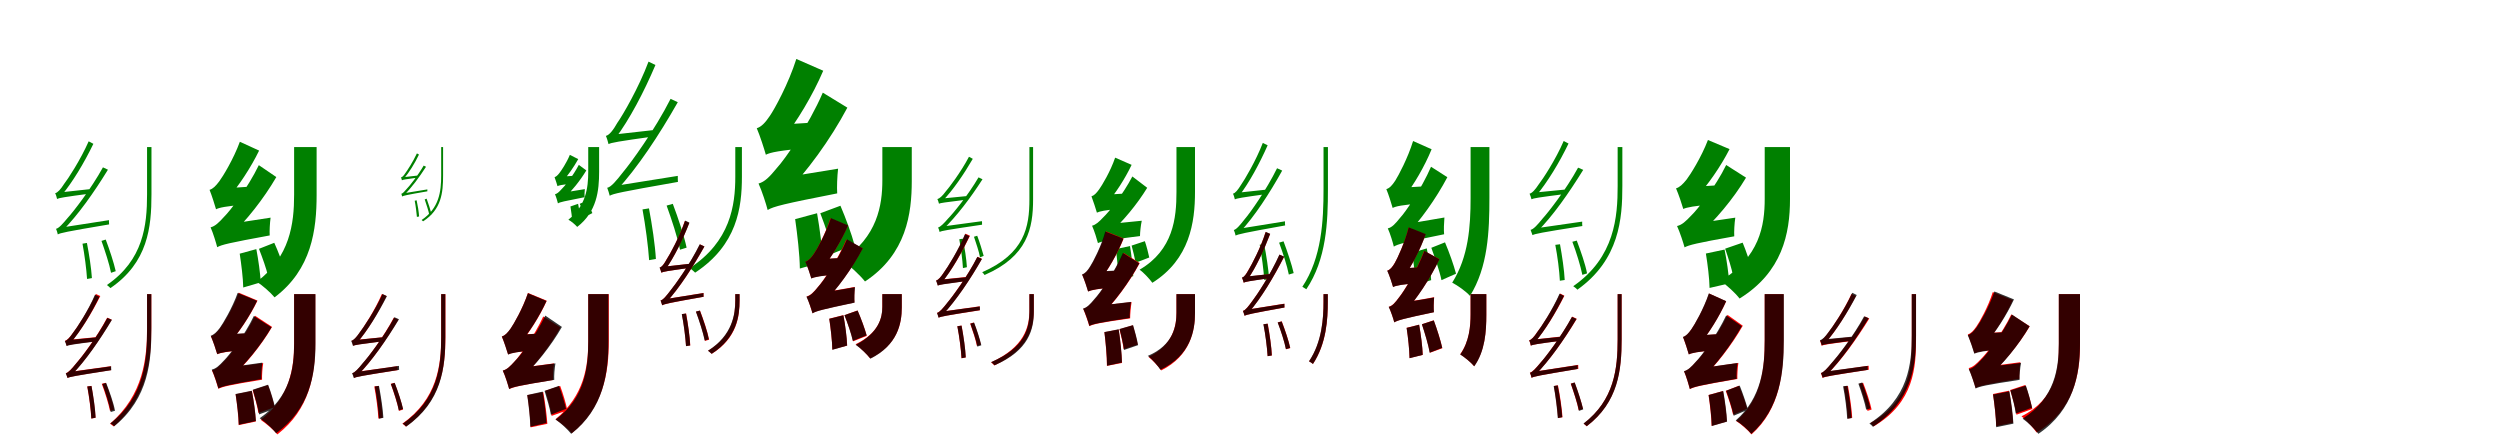 <?xml version="1.0" encoding="UTF-8"?>
<svg width="1700" height="300" xmlns="http://www.w3.org/2000/svg">
<rect width="100%" height="100%" fill="white"/>
<g fill="green" transform="translate(100 100) scale(0.1 -0.1)"><path d="M-0.0 -0.0V-322.0C-0.0 -533.0 -25.0 -768.0 -273.0 -938.0C-265.0 -944.0 -255.0 -953.0 -249.0 -959.0C6.0 -785.0 30.0 -545.0 30.0 -322.0V0.0ZM-612.0 -353.0C-612.0 -342.0 -581.0 -329.0 -581.0 -329.0V-328.0C-506.0 -238.0 -428.0 -108.0 -365.0 22.0L-397.0 39.0C-452.0 -86.0 -538.0 -218.0 -565.0 -252.0C-587.0 -287.0 -608.0 -310.0 -625.0 -314.0C-619.0 -324.0 -614.0 -344.0 -612.0 -353.0ZM-607.0 -594.0C-607.0 -583.0 -576.0 -571.0 -576.0 -571.0V-570.0C-470.0 -463.0 -363.0 -312.0 -266.0 -154.0L-300.0 -138.0C-382.0 -287.0 -503.0 -442.0 -540.0 -482.0C-573.0 -522.0 -600.0 -552.0 -619.0 -556.0C-614.0 -566.0 -609.0 -584.0 -607.0 -594.0ZM-439.0 -657.0C-425.0 -733.0 -412.0 -832.0 -408.0 -897.0L-375.0 -891.0C-379.0 -826.0 -394.0 -728.0 -409.0 -652.0ZM-310.0 -638.0C-286.0 -706.0 -256.0 -796.0 -245.0 -855.0L-213.0 -844.0C-226.0 -786.0 -255.0 -698.0 -281.0 -629.0ZM-612.0 -353.0C-598.0 -346.0 -573.0 -341.0 -377.0 -315.0C-378.0 -307.0 -378.0 -294.0 -377.0 -285.0L-588.0 -308.0L-612.0 -323.0ZM-607.0 -594.0C-588.0 -584.0 -561.0 -577.0 -258.0 -526.0C-259.0 -520.0 -259.0 -506.0 -259.0 -497.0L-581.0 -547.0L-607.0 -565.0Z"/></g>
<g fill="green" transform="translate(200 100) scale(0.1 -0.1)"><path d="M0.0 0.0V-324.0C0.0 -521.0 -28.0 -747.0 -254.0 -916.0C-216.0 -940.0 -161.0 -988.0 -133.0 -1022.0C120.0 -832.0 153.0 -561.0 153.0 -325.0V0.0ZM-531.0 -423.0C-531.0 -397.0 -452.0 -354.0 -452.0 -354.0V-351.0C-377.0 -265.0 -295.0 -141.0 -238.0 -24.0L-369.0 36.0C-412.0 -82.0 -485.0 -201.0 -509.0 -233.0C-533.0 -265.0 -552.0 -284.0 -575.0 -291.0C-560.0 -328.0 -539.0 -395.0 -531.0 -423.0ZM-523.0 -681.0C-523.0 -656.0 -439.0 -612.0 -439.0 -612.0V-609.0C-325.0 -501.0 -207.0 -352.0 -121.0 -204.0L-240.0 -123.0C-315.0 -278.0 -435.0 -434.0 -476.0 -474.0C-513.0 -515.0 -537.0 -538.0 -568.0 -546.0C-551.0 -584.0 -530.0 -653.0 -523.0 -681.0ZM-370.0 -725.0C-359.0 -797.0 -347.0 -892.0 -346.0 -955.0L-227.0 -920.0C-230.0 -859.0 -243.0 -767.0 -257.0 -694.0ZM-239.0 -692.0C-216.0 -751.0 -188.0 -828.0 -177.0 -879.0L-67.0 -831.0C-81.0 -782.0 -109.0 -708.0 -135.0 -651.0ZM-531.0 -423.0C-509.0 -412.0 -472.0 -403.0 -312.0 -388.0C-311.0 -358.0 -305.0 -305.0 -296.0 -269.0L-479.0 -281.0L-534.0 -320.0ZM-523.0 -681.0C-493.0 -664.0 -444.0 -652.0 -166.0 -601.0C-168.0 -572.0 -165.0 -517.0 -160.0 -480.0L-472.0 -528.0L-531.0 -571.0Z"/></g>
<g fill="green" transform="translate(300 100) scale(0.1 -0.1)"><path d="M0.0 -0.0V-193.0C0.0 -304.0 -14.0 -416.0 -133.0 -496.0C-130.0 -499.0 -126.0 -503.0 -123.0 -505.0C2.0 -425.0 13.0 -310.0 13.0 -193.0V0.0ZM-267.0 -226.0C-267.0 -221.0 -253.0 -214.0 -253.0 -214.0C-218.0 -173.0 -180.0 -112.0 -151.0 -51.0L-165.0 -43.0C-192.0 -101.0 -232.0 -162.0 -245.0 -179.0C-255.0 -195.0 -265.0 -205.0 -274.0 -207.0C-270.0 -212.0 -268.0 -221.0 -267.0 -226.0ZM-266.0 -336.0C-266.0 -331.0 -251.0 -325.0 -251.0 -325.0C-201.0 -276.0 -150.0 -207.0 -103.0 -134.0L-119.0 -126.0C-159.0 -195.0 -216.0 -266.0 -234.0 -284.0C-249.0 -302.0 -262.0 -316.0 -271.0 -318.0C-269.0 -322.0 -266.0 -331.0 -266.0 -336.0ZM-180.0 -365.0C-173.0 -400.0 -168.0 -445.0 -165.0 -475.0L-150.0 -472.0C-152.0 -442.0 -159.0 -397.0 -167.0 -362.0ZM-112.0 -356.0C-101.0 -390.0 -85.0 -435.0 -80.0 -465.0L-65.0 -459.0C-72.0 -430.0 -86.0 -386.0 -99.0 -351.0ZM-267.0 -226.0C-261.0 -222.0 -249.0 -220.0 -154.0 -207.0C-154.0 -203.0 -154.0 -197.0 -154.0 -193.0L-257.0 -205.0L-267.0 -212.0ZM-266.0 -336.0C-256.0 -331.0 -245.0 -327.0 -94.0 -301.0C-94.0 -298.0 -94.0 -292.0 -94.0 -288.0L-253.0 -314.0L-266.0 -323.0Z"/></g>
<g fill="green" transform="translate(400 100) scale(0.1 -0.1)"><path d="M0.0 0.0V-168.0C0.0 -279.0 -16.0 -400.0 -135.0 -494.0C-116.0 -504.0 -89.0 -527.0 -75.0 -543.0C59.0 -440.0 74.0 -296.0 74.0 -168.0V0.0ZM-209.0 -266.0C-209.0 -253.0 -174.0 -234.0 -174.0 -234.0V-233.0C-138.0 -193.0 -98.0 -136.0 -68.0 -82.0L-125.0 -53.0C-148.0 -109.0 -185.0 -163.0 -197.0 -178.0C-209.0 -193.0 -218.0 -201.0 -229.0 -205.0C-222.0 -222.0 -213.0 -253.0 -209.0 -266.0ZM-206.0 -383.0C-206.0 -371.0 -166.0 -351.0 -166.0 -351.0V-350.0C-112.0 -299.0 -56.0 -230.0 -13.0 -159.0L-64.0 -121.0C-103.0 -196.0 -161.0 -268.0 -182.0 -287.0C-200.0 -307.0 -211.0 -317.0 -226.0 -321.0C-218.0 -339.0 -209.0 -370.0 -206.0 -383.0ZM-121.0 -404.0C-116.0 -435.0 -110.0 -477.0 -109.0 -506.0L-55.0 -485.0C-55.0 -459.0 -62.0 -418.0 -69.0 -386.0ZM-58.0 -386.0C-45.0 -414.0 -29.0 -451.0 -22.0 -475.0L28.0 -449.0C20.0 -426.0 4.0 -391.0 -10.0 -365.0ZM-209.0 -266.0C-200.0 -261.0 -184.0 -256.0 -114.0 -250.0C-113.0 -236.0 -111.0 -212.0 -106.0 -196.0L-187.0 -201.0L-210.0 -219.0ZM-206.0 -383.0C-192.0 -374.0 -167.0 -369.0 -25.0 -341.0C-26.0 -328.0 -25.0 -302.0 -23.0 -286.0L-183.0 -312.0L-210.0 -333.0Z"/></g>
<g fill="green" transform="translate(500 100) scale(0.1 -0.1)"><path d="M-0.0 0.0V-202.0C0.0 -396.0 -33.0 -642.0 -310.0 -823.0C-298.0 -832.0 -282.0 -844.0 -273.0 -854.0C12.0 -666.0 45.0 -413.0 45.0 -202.0V0.0ZM-862.0 20.0C-862.0 36.0 -817.0 56.0 -817.0 56.0V57.0C-720.0 186.0 -621.0 374.0 -543.0 558.0L-590.0 581.0C-656.0 404.0 -767.0 214.0 -802.0 165.0C-830.0 115.0 -857.0 81.0 -880.0 76.0C-873.0 61.0 -865.0 33.0 -862.0 20.0ZM-854.0 -331.0C-854.0 -315.0 -809.0 -297.0 -809.0 -297.0C-664.0 -140.0 -519.0 80.0 -391.0 305.0L-440.0 328.0C-548.0 114.0 -713.0 -111.0 -762.0 -169.0C-808.0 -228.0 -844.0 -272.0 -871.0 -277.0C-865.0 -292.0 -857.0 -317.0 -854.0 -331.0ZM-631.0 -424.0C-611.0 -533.0 -592.0 -676.0 -586.0 -769.0L-540.0 -761.0C-545.0 -668.0 -566.0 -527.0 -587.0 -417.0ZM-467.0 -398.0C-433.0 -492.0 -392.0 -616.0 -376.0 -698.0L-331.0 -684.0C-348.0 -604.0 -389.0 -481.0 -425.0 -386.0ZM-862.0 20.0C-842.0 30.0 -807.0 37.0 -542.0 74.0C-543.0 85.0 -543.0 104.0 -542.0 117.0L-827.0 85.0L-862.0 64.0ZM-854.0 -331.0C-828.0 -317.0 -789.0 -307.0 -390.0 -237.0C-391.0 -228.0 -391.0 -208.0 -391.0 -196.0L-817.0 -264.0L-854.0 -289.0Z"/></g>
<g fill="green" transform="translate(600 100) scale(0.1 -0.1)"><path d="M0.0 0.0V-226.0C0.0 -395.0 -33.0 -610.0 -274.0 -770.0C-225.0 -803.0 -153.0 -870.0 -118.0 -914.0C165.0 -728.0 200.0 -449.0 200.0 -231.0V0.0ZM-792.0 -53.0C-792.0 -17.0 -681.0 44.0 -681.0 44.0V47.0C-582.0 172.0 -474.0 351.0 -402.0 519.0L-585.0 599.0C-638.0 431.0 -733.0 258.0 -765.0 212.0C-796.0 166.0 -822.0 138.0 -854.0 128.0C-832.0 77.0 -803.0 -14.0 -792.0 -53.0ZM-780.0 -428.0C-780.0 -394.0 -671.0 -334.0 -671.0 -334.0V-330.0C-515.0 -171.0 -353.0 51.0 -238.0 268.0L-405.0 370.0C-501.0 147.0 -663.0 -84.0 -717.0 -142.0C-766.0 -202.0 -800.0 -237.0 -842.0 -248.0C-819.0 -298.0 -789.0 -391.0 -780.0 -428.0ZM-593.0 -490.0C-578.0 -595.0 -562.0 -733.0 -561.0 -826.0L-404.0 -781.0C-408.0 -692.0 -425.0 -557.0 -444.0 -450.0ZM-422.0 -450.0C-389.0 -536.0 -350.0 -649.0 -335.0 -723.0L-190.0 -663.0C-209.0 -592.0 -249.0 -483.0 -285.0 -399.0ZM-792.0 -52.0C-760.0 -36.0 -706.0 -24.0 -469.0 -2.0C-467.0 41.0 -458.0 116.0 -446.0 168.0L-716.0 151.0L-797.0 95.0ZM-780.0 -428.0C-740.0 -404.0 -674.0 -387.0 -307.0 -315.0C-310.0 -274.0 -307.0 -199.0 -301.0 -147.0L-711.0 -214.0L-793.0 -273.0Z"/></g>
<g fill="green" transform="translate(700 100) scale(0.1 -0.1)"><path d="M0.0 0.0V-355.0C0.0 -544.0 -32.0 -724.0 -321.0 -851.0C-316.0 -855.0 -309.0 -864.0 -305.0 -870.0C-12.0 -743.0 25.0 -553.0 25.0 -355.0V0.0ZM-615.0 -385.0C-615.0 -377.0 -590.0 -366.0 -590.0 -366.0C-520.0 -293.0 -447.0 -187.0 -385.0 -80.0L-411.0 -66.0C-465.0 -169.0 -546.0 -276.0 -570.0 -303.0C-591.0 -332.0 -611.0 -350.0 -626.0 -354.0C-621.0 -362.0 -617.0 -378.0 -615.0 -385.0ZM-611.0 -577.0C-611.0 -569.0 -585.0 -560.0 -585.0 -560.0V-558.0C-496.0 -471.0 -402.0 -349.0 -319.0 -219.0L-346.0 -206.0C-417.0 -328.0 -521.0 -454.0 -553.0 -486.0C-581.0 -519.0 -605.0 -543.0 -621.0 -547.0C-617.0 -555.0 -612.0 -569.0 -611.0 -577.0ZM-477.0 -627.0C-465.0 -690.0 -455.0 -769.0 -452.0 -823.0L-425.0 -817.0C-428.0 -764.0 -440.0 -685.0 -453.0 -623.0ZM-377.0 -610.0C-363.0 -653.0 -342.0 -712.0 -336.0 -750.0L-311.0 -740.0C-321.0 -704.0 -338.0 -647.0 -355.0 -603.0ZM-615.0 -385.0C-603.0 -380.0 -583.0 -377.0 -423.0 -357.0C-424.0 -351.0 -423.0 -341.0 -422.0 -333.0L-595.0 -350.0L-615.0 -361.0ZM-611.0 -577.0C-596.0 -570.0 -573.0 -565.0 -322.0 -528.0C-323.0 -523.0 -321.0 -512.0 -323.0 -504.0L-589.0 -540.0L-611.0 -554.0Z"/></g>
<g fill="green" transform="translate(800 100) scale(0.1 -0.1)"><path d="M0.0 0.0V-306.0C0.0 -481.0 -21.0 -700.0 -251.0 -834.0C-224.0 -852.0 -182.0 -898.0 -164.0 -923.0C91.0 -763.0 126.0 -511.0 126.0 -305.0V0.0ZM-541.0 -446.0C-541.0 -424.0 -475.0 -388.0 -475.0 -388.0V-385.0C-415.0 -316.0 -350.0 -216.0 -305.0 -121.0L-417.0 -72.0C-449.0 -166.0 -507.0 -262.0 -526.0 -288.0C-545.0 -314.0 -559.0 -329.0 -578.0 -335.0C-566.0 -366.0 -548.0 -423.0 -541.0 -446.0ZM-534.0 -653.0C-534.0 -631.0 -458.0 -593.0 -458.0 -593.0V-591.0C-364.0 -505.0 -268.0 -390.0 -199.0 -277.0L-300.0 -200.0C-364.0 -323.0 -462.0 -445.0 -497.0 -477.0C-528.0 -510.0 -548.0 -528.0 -574.0 -535.0C-559.0 -568.0 -540.0 -629.0 -534.0 -653.0ZM-412.0 -694.0C-404.0 -759.0 -395.0 -844.0 -395.0 -901.0L-294.0 -878.0C-296.0 -823.0 -305.0 -740.0 -316.0 -673.0ZM-305.0 -670.0C-295.0 -707.0 -283.0 -755.0 -279.0 -787.0L-185.0 -751.0C-191.0 -722.0 -203.0 -675.0 -215.0 -640.0ZM-541.0 -446.0C-522.0 -437.0 -491.0 -429.0 -361.0 -417.0C-361.0 -391.0 -356.0 -346.0 -349.0 -316.0L-497.0 -325.0L-544.0 -358.0ZM-534.0 -653.0C-509.0 -641.0 -468.0 -633.0 -248.0 -605.0C-248.0 -581.0 -243.0 -533.0 -236.0 -501.0L-486.0 -526.0L-539.0 -562.0Z"/></g>
<g fill="green" transform="translate(900 100) scale(0.1 -0.1)"><path d="M0.0 -0.0V-283.0C0.0 -501.0 -12.0 -752.0 -144.0 -950.0C-135.0 -955.0 -123.0 -963.0 -117.0 -967.0C20.0 -763.0 30.0 -511.0 30.0 -283.0V0.0ZM-603.0 -356.0C-603.0 -345.0 -573.0 -332.0 -573.0 -332.0V-330.0C-505.0 -242.0 -436.0 -114.0 -380.0 12.0L-413.0 28.0C-459.0 -92.0 -537.0 -223.0 -561.0 -257.0C-582.0 -291.0 -600.0 -314.0 -616.0 -317.0C-610.0 -327.0 -605.0 -347.0 -603.0 -356.0ZM-598.0 -602.0C-598.0 -591.0 -567.0 -577.0 -567.0 -577.0C-468.0 -470.0 -369.0 -318.0 -281.0 -160.0L-316.0 -144.0C-389.0 -293.0 -501.0 -450.0 -535.0 -489.0C-567.0 -530.0 -592.0 -560.0 -610.0 -564.0C-605.0 -574.0 -600.0 -592.0 -598.0 -602.0ZM-434.0 -664.0C-420.0 -740.0 -407.0 -839.0 -403.0 -904.0L-370.0 -897.0C-374.0 -833.0 -389.0 -735.0 -404.0 -659.0ZM-302.0 -650.0C-277.0 -718.0 -247.0 -809.0 -236.0 -867.0L-203.0 -857.0C-216.0 -799.0 -246.0 -710.0 -272.0 -641.0ZM-603.0 -356.0C-590.0 -349.0 -565.0 -344.0 -383.0 -319.0C-385.0 -310.0 -385.0 -297.0 -385.0 -289.0L-579.0 -310.0L-603.0 -326.0ZM-598.0 -602.0C-580.0 -593.0 -552.0 -585.0 -261.0 -533.0C-262.0 -528.0 -263.0 -513.0 -262.0 -505.0L-572.0 -555.0L-598.0 -573.0Z"/></g>
<g fill="green" transform="translate(1000 100) scale(0.1 -0.1)"><path d="M0.0 0.0V-346.0C0.0 -540.0 -14.0 -747.0 -125.0 -922.0C-87.0 -942.0 -33.0 -980.0 -4.0 -1012.0C118.0 -816.0 128.0 -575.0 128.0 -346.0V0.0ZM-530.0 -414.0C-530.0 -388.0 -454.0 -346.0 -454.0 -346.0V-343.0C-386.0 -257.0 -313.0 -132.0 -265.0 -15.0L-391.0 41.0C-427.0 -76.0 -491.0 -195.0 -512.0 -228.0C-533.0 -260.0 -551.0 -280.0 -573.0 -286.0C-558.0 -321.0 -538.0 -386.0 -530.0 -414.0ZM-522.0 -677.0C-522.0 -654.0 -447.0 -614.0 -447.0 -614.0V-610.0C-343.0 -502.0 -235.0 -351.0 -158.0 -205.0L-269.0 -134.0C-335.0 -286.0 -443.0 -443.0 -480.0 -482.0C-512.0 -522.0 -535.0 -547.0 -563.0 -553.0C-547.0 -587.0 -528.0 -651.0 -522.0 -677.0ZM-398.0 -719.0C-387.0 -788.0 -375.0 -878.0 -374.0 -937.0L-268.0 -905.0C-271.0 -846.0 -284.0 -759.0 -298.0 -689.0ZM-267.0 -685.0C-242.0 -754.0 -210.0 -845.0 -198.0 -905.0L-99.0 -861.0C-114.0 -804.0 -145.0 -716.0 -174.0 -648.0ZM-530.0 -414.0C-508.0 -403.0 -473.0 -394.0 -311.0 -380.0C-310.0 -351.0 -305.0 -301.0 -296.0 -266.0L-480.0 -277.0L-533.0 -316.0ZM-522.0 -677.0C-495.0 -660.0 -448.0 -647.0 -180.0 -593.0C-183.0 -566.0 -181.0 -514.0 -178.0 -479.0L-476.0 -530.0L-530.0 -571.0Z"/></g>
<g fill="green" transform="translate(1100 100) scale(0.1 -0.1)"><path d="M0.0 -0.0V-265.0C0.0 -471.0 -18.0 -750.0 -302.0 -946.0C-292.0 -953.0 -279.0 -963.0 -274.0 -970.0C13.0 -766.0 32.0 -485.0 32.0 -265.0V0.0ZM-586.0 -355.0C-586.0 -344.0 -554.0 -332.0 -554.0 -332.0V-331.0C-477.0 -238.0 -397.0 -107.0 -334.0 24.0L-367.0 41.0C-421.0 -85.0 -510.0 -220.0 -537.0 -254.0C-560.0 -289.0 -581.0 -313.0 -599.0 -317.0C-594.0 -327.0 -588.0 -346.0 -586.0 -355.0ZM-579.0 -599.0C-579.0 -588.0 -548.0 -577.0 -548.0 -577.0V-576.0C-439.0 -467.0 -332.0 -313.0 -234.0 -155.0L-269.0 -140.0C-350.0 -289.0 -474.0 -447.0 -511.0 -487.0C-544.0 -528.0 -572.0 -559.0 -592.0 -563.0C-588.0 -573.0 -582.0 -590.0 -579.0 -599.0ZM-424.0 -665.0C-409.0 -742.0 -396.0 -843.0 -393.0 -909.0L-360.0 -904.0C-363.0 -838.0 -378.0 -738.0 -392.0 -661.0ZM-308.0 -644.0C-281.0 -715.0 -252.0 -809.0 -240.0 -869.0L-208.0 -859.0C-219.0 -799.0 -251.0 -707.0 -278.0 -636.0ZM-586.0 -355.0C-571.0 -348.0 -545.0 -343.0 -347.0 -318.0C-348.0 -310.0 -348.0 -297.0 -347.0 -288.0L-560.0 -309.0L-586.0 -324.0ZM-579.0 -599.0C-561.0 -590.0 -532.0 -583.0 -240.0 -537.0C-241.0 -531.0 -242.0 -516.0 -241.0 -507.0L-553.0 -552.0L-579.0 -569.0Z"/></g>
<g fill="green" transform="translate(1200 100) scale(0.1 -0.1)"><path d="M0.0 0.0V-352.0C0.0 -534.0 -34.0 -749.0 -300.0 -910.0C-256.0 -941.0 -201.0 -991.0 -171.0 -1030.0C119.0 -851.0 172.0 -589.0 172.0 -354.0V0.0ZM-554.0 -420.0C-554.0 -394.0 -466.0 -347.0 -466.0 -347.0V-344.0C-387.0 -258.0 -299.0 -132.0 -239.0 -14.0L-386.0 48.0C-431.0 -70.0 -507.0 -190.0 -532.0 -222.0C-558.0 -254.0 -578.0 -273.0 -603.0 -281.0C-586.0 -320.0 -562.0 -391.0 -554.0 -420.0ZM-545.0 -682.0C-545.0 -656.0 -457.0 -610.0 -457.0 -610.0V-606.0C-337.0 -500.0 -213.0 -352.0 -127.0 -208.0L-262.0 -122.0C-335.0 -272.0 -459.0 -427.0 -499.0 -465.0C-538.0 -506.0 -562.0 -529.0 -596.0 -537.0C-577.0 -578.0 -553.0 -652.0 -545.0 -682.0ZM-400.0 -724.0C-388.0 -797.0 -376.0 -894.0 -375.0 -958.0L-241.0 -927.0C-245.0 -864.0 -258.0 -770.0 -273.0 -697.0ZM-269.0 -691.0C-249.0 -750.0 -224.0 -826.0 -215.0 -877.0L-89.0 -829.0C-102.0 -780.0 -126.0 -707.0 -150.0 -650.0ZM-554.0 -421.0C-529.0 -410.0 -489.0 -401.0 -318.0 -385.0C-317.0 -353.0 -310.0 -297.0 -302.0 -259.0L-496.0 -271.0L-558.0 -312.0ZM-545.0 -682.0C-514.0 -666.0 -466.0 -653.0 -207.0 -607.0C-209.0 -576.0 -206.0 -520.0 -200.0 -480.0L-491.0 -523.0L-554.0 -568.0Z"/></g>
<g fill="red" transform="translate(100 200) scale(0.1 -0.1)"><path d="M0.0 0.0V-229.0C0.0 -431.0 -23.0 -686.0 -252.0 -881.0C-243.0 -887.0 -232.0 -895.0 -227.0 -900.0C4.0 -699.0 29.0 -444.0 29.0 -228.0V0.0ZM-547.0 -351.0C-547.0 -341.0 -519.0 -330.0 -519.0 -330.0V-329.0C-448.0 -247.0 -377.0 -130.0 -318.0 -13.0L-348.0 1.0C-398.0 -111.0 -478.0 -231.0 -502.0 -261.0C-524.0 -292.0 -543.0 -314.0 -558.0 -317.0C-554.0 -326.0 -549.0 -343.0 -547.0 -351.0ZM-541.0 -570.0C-541.0 -560.0 -513.0 -550.0 -513.0 -550.0V-549.0C-419.0 -452.0 -324.0 -314.0 -240.0 -174.0L-271.0 -160.0C-341.0 -293.0 -449.0 -434.0 -481.0 -470.0C-511.0 -506.0 -535.0 -534.0 -552.0 -537.0C-548.0 -546.0 -543.0 -562.0 -541.0 -570.0ZM-407.0 -628.0C-394.0 -697.0 -382.0 -787.0 -379.0 -846.0L-350.0 -841.0C-353.0 -782.0 -366.0 -693.0 -378.0 -624.0ZM-308.0 -610.0C-286.0 -668.0 -262.0 -745.0 -252.0 -794.0L-224.0 -785.0C-233.0 -737.0 -259.0 -661.0 -281.0 -603.0ZM-547.0 -351.0C-534.0 -345.0 -511.0 -340.0 -339.0 -319.0C-340.0 -312.0 -340.0 -301.0 -339.0 -292.0L-524.0 -310.0L-547.0 -323.0ZM-541.0 -570.0C-525.0 -562.0 -499.0 -556.0 -245.0 -517.0C-246.0 -511.0 -247.0 -499.0 -246.0 -490.0L-518.0 -528.0L-541.0 -543.0Z"/></g>
<g fill="black" opacity=".8" transform="translate(100 200) scale(0.1 -0.1)"><path d="M0.0 0.0V-246.0C0.0 -437.0 -14.0 -694.0 -249.0 -879.0C-240.0 -884.0 -228.0 -893.0 -224.0 -899.0C13.0 -707.0 29.0 -449.0 29.0 -246.0V0.0ZM-547.0 -353.0C-547.0 -343.0 -519.0 -332.0 -519.0 -332.0V-331.0C-451.0 -249.0 -380.0 -134.0 -324.0 -18.0L-354.0 -4.0C-401.0 -114.0 -480.0 -234.0 -504.0 -264.0C-525.0 -295.0 -543.0 -316.0 -559.0 -319.0C-555.0 -328.0 -549.0 -345.0 -547.0 -353.0ZM-541.0 -570.0C-541.0 -561.0 -513.0 -550.0 -513.0 -550.0C-418.0 -453.0 -324.0 -316.0 -239.0 -175.0L-270.0 -162.0C-340.0 -294.0 -449.0 -436.0 -481.0 -470.0C-510.0 -507.0 -535.0 -535.0 -553.0 -539.0C-549.0 -548.0 -543.0 -562.0 -541.0 -570.0ZM-406.0 -628.0C-393.0 -697.0 -381.0 -787.0 -379.0 -846.0L-350.0 -840.0C-352.0 -782.0 -365.0 -693.0 -378.0 -625.0ZM-304.0 -611.0C-281.0 -671.0 -256.0 -751.0 -247.0 -802.0L-218.0 -793.0C-227.0 -742.0 -255.0 -664.0 -278.0 -604.0ZM-547.0 -353.0C-534.0 -347.0 -511.0 -342.0 -340.0 -321.0C-341.0 -314.0 -341.0 -302.0 -341.0 -294.0L-524.0 -312.0L-547.0 -325.0ZM-541.0 -570.0C-526.0 -563.0 -499.0 -557.0 -243.0 -517.0C-244.0 -512.0 -245.0 -498.0 -244.0 -491.0L-518.0 -529.0L-541.0 -544.0Z"/></g>
<g fill="red" transform="translate(200 200) scale(0.1 -0.1)"><path d="M0.0 0.0V-331.0C0.0 -501.0 -27.0 -699.0 -227.0 -855.0C-189.0 -881.0 -141.0 -921.0 -114.0 -954.0C106.0 -784.0 144.0 -548.0 144.0 -331.0V0.0ZM-523.0 -408.0C-523.0 -385.0 -446.0 -344.0 -446.0 -344.0V-341.0C-377.0 -264.0 -300.0 -150.0 -249.0 -44.0L-377.0 10.0C-415.0 -96.0 -482.0 -205.0 -504.0 -233.0C-526.0 -262.0 -544.0 -280.0 -566.0 -286.0C-551.0 -320.0 -530.0 -382.0 -523.0 -408.0ZM-515.0 -644.0C-515.0 -621.0 -438.0 -581.0 -438.0 -581.0V-577.0C-333.0 -483.0 -225.0 -351.0 -150.0 -223.0L-266.0 -147.0C-330.0 -281.0 -439.0 -420.0 -474.0 -454.0C-508.0 -490.0 -530.0 -511.0 -559.0 -518.0C-543.0 -553.0 -522.0 -618.0 -515.0 -644.0ZM-398.0 -681.0C-388.0 -747.0 -378.0 -834.0 -377.0 -891.0L-260.0 -866.0C-264.0 -809.0 -275.0 -725.0 -287.0 -659.0ZM-282.0 -653.0C-267.0 -702.0 -249.0 -766.0 -243.0 -808.0L-133.0 -769.0C-142.0 -728.0 -160.0 -666.0 -178.0 -619.0ZM-523.0 -409.0C-501.0 -399.0 -466.0 -391.0 -313.0 -377.0C-312.0 -349.0 -306.0 -300.0 -299.0 -266.0L-472.0 -277.0L-527.0 -313.0ZM-515.0 -644.0C-488.0 -630.0 -446.0 -619.0 -218.0 -582.0C-219.0 -555.0 -216.0 -504.0 -210.0 -469.0L-466.0 -503.0L-522.0 -542.0Z"/></g>
<g fill="black" opacity=".8" transform="translate(200 200) scale(0.1 -0.1)"><path d="M0.0 0.0V-339.0C0.0 -504.0 -25.0 -699.0 -234.0 -844.0C-195.0 -870.0 -148.0 -913.0 -122.0 -946.0C103.0 -783.0 145.0 -552.0 145.0 -340.0V0.0ZM-523.0 -407.0C-523.0 -383.0 -445.0 -341.0 -445.0 -341.0V-339.0C-377.0 -263.0 -302.0 -150.0 -252.0 -46.0L-384.0 8.0C-421.0 -96.0 -485.0 -202.0 -506.0 -231.0C-528.0 -259.0 -545.0 -276.0 -567.0 -283.0C-552.0 -318.0 -530.0 -381.0 -523.0 -407.0ZM-515.0 -641.0C-515.0 -618.0 -438.0 -578.0 -438.0 -578.0V-574.0C-334.0 -481.0 -227.0 -350.0 -154.0 -226.0L-274.0 -149.0C-336.0 -280.0 -442.0 -417.0 -476.0 -450.0C-509.0 -486.0 -531.0 -507.0 -560.0 -513.0C-543.0 -549.0 -522.0 -614.0 -515.0 -641.0ZM-398.0 -679.0C-388.0 -744.0 -377.0 -831.0 -376.0 -888.0L-260.0 -863.0C-263.0 -806.0 -274.0 -722.0 -288.0 -657.0ZM-281.0 -650.0C-266.0 -703.0 -245.0 -772.0 -238.0 -818.0L-128.0 -777.0C-138.0 -734.0 -157.0 -667.0 -177.0 -616.0ZM-523.0 -408.0C-500.0 -398.0 -465.0 -390.0 -312.0 -376.0C-311.0 -347.0 -305.0 -298.0 -298.0 -264.0L-471.0 -274.0L-527.0 -311.0ZM-515.0 -641.0C-488.0 -627.0 -446.0 -616.0 -223.0 -578.0C-224.0 -551.0 -221.0 -501.0 -216.0 -466.0L-467.0 -501.0L-523.0 -540.0Z"/></g>
<g fill="red" transform="translate(300 200) scale(0.1 -0.1)"><path d="M0.0 0.0V-288.0C0.0 -487.0 -27.0 -713.0 -264.0 -881.0C-255.0 -887.0 -245.0 -895.0 -240.0 -901.0C0.0 -728.0 29.0 -501.0 29.0 -288.0V0.0ZM-598.0 -351.0C-598.0 -341.0 -570.0 -330.0 -570.0 -330.0V-329.0C-500.0 -247.0 -430.0 -130.0 -372.0 -13.0L-403.0 1.0C-451.0 -111.0 -530.0 -230.0 -554.0 -261.0C-575.0 -292.0 -594.0 -314.0 -609.0 -317.0C-605.0 -326.0 -600.0 -343.0 -598.0 -351.0ZM-592.0 -570.0C-592.0 -560.0 -564.0 -550.0 -564.0 -550.0V-549.0C-470.0 -452.0 -375.0 -314.0 -291.0 -174.0L-322.0 -160.0C-392.0 -293.0 -500.0 -434.0 -532.0 -470.0C-562.0 -506.0 -586.0 -534.0 -603.0 -537.0C-599.0 -546.0 -594.0 -562.0 -592.0 -570.0ZM-455.0 -628.0C-442.0 -697.0 -430.0 -787.0 -427.0 -846.0L-398.0 -841.0C-401.0 -782.0 -414.0 -693.0 -426.0 -624.0ZM-343.0 -610.0C-322.0 -668.0 -297.0 -745.0 -287.0 -794.0L-259.0 -785.0C-269.0 -737.0 -294.0 -661.0 -317.0 -603.0ZM-598.0 -351.0C-585.0 -345.0 -562.0 -341.0 -395.0 -320.0C-396.0 -313.0 -396.0 -301.0 -395.0 -293.0L-575.0 -311.0L-598.0 -323.0ZM-592.0 -570.0C-576.0 -562.0 -550.0 -556.0 -296.0 -517.0C-297.0 -511.0 -298.0 -499.0 -297.0 -490.0L-569.0 -528.0L-592.0 -543.0Z"/></g>
<g fill="black" opacity=".8" transform="translate(300 200) scale(0.1 -0.1)"><path d="M0.0 0.0V-294.0C0.0 -490.0 -21.0 -716.0 -261.0 -881.0C-253.0 -886.0 -243.0 -895.0 -238.0 -901.0C4.0 -731.0 28.0 -501.0 28.0 -294.0V0.0ZM-600.0 -352.0C-600.0 -343.0 -572.0 -331.0 -572.0 -331.0V-330.0C-501.0 -249.0 -429.0 -131.0 -369.0 -14.0L-399.0 1.0C-449.0 -112.0 -531.0 -231.0 -555.0 -262.0C-576.0 -293.0 -596.0 -314.0 -612.0 -318.0C-607.0 -327.0 -602.0 -344.0 -600.0 -352.0ZM-594.0 -571.0C-594.0 -561.0 -566.0 -551.0 -566.0 -551.0V-550.0C-470.0 -452.0 -373.0 -314.0 -287.0 -171.0L-318.0 -157.0C-390.0 -292.0 -500.0 -434.0 -533.0 -469.0C-563.0 -507.0 -588.0 -534.0 -606.0 -538.0C-602.0 -547.0 -596.0 -562.0 -594.0 -571.0ZM-451.0 -628.0C-438.0 -698.0 -426.0 -787.0 -423.0 -847.0L-393.0 -841.0C-396.0 -782.0 -410.0 -693.0 -423.0 -624.0ZM-342.0 -611.0C-321.0 -667.0 -296.0 -743.0 -288.0 -791.0L-259.0 -781.0C-270.0 -734.0 -294.0 -660.0 -316.0 -604.0ZM-600.0 -352.0C-587.0 -346.0 -564.0 -342.0 -391.0 -320.0C-393.0 -313.0 -392.0 -301.0 -391.0 -293.0L-577.0 -312.0L-600.0 -325.0ZM-594.0 -571.0C-578.0 -563.0 -552.0 -557.0 -286.0 -515.0C-287.0 -510.0 -286.0 -496.0 -287.0 -488.0L-570.0 -529.0L-594.0 -545.0Z"/></g>
<g fill="red" transform="translate(400 200) scale(0.1 -0.1)"><path d="M0.0 0.0V-318.0C0.0 -489.0 -26.0 -690.0 -223.0 -851.0C-186.0 -876.0 -138.0 -914.0 -112.0 -946.0C103.0 -771.0 140.0 -533.0 140.0 -318.0V0.0ZM-545.0 -410.0C-545.0 -387.0 -469.0 -346.0 -469.0 -346.0V-343.0C-402.0 -265.0 -330.0 -151.0 -282.0 -45.0L-410.0 8.0C-445.0 -97.0 -507.0 -206.0 -528.0 -235.0C-549.0 -264.0 -566.0 -282.0 -588.0 -288.0C-573.0 -322.0 -552.0 -384.0 -545.0 -410.0ZM-537.0 -646.0C-537.0 -623.0 -460.0 -582.0 -460.0 -582.0V-578.0C-361.0 -484.0 -259.0 -353.0 -189.0 -227.0L-306.0 -152.0C-366.0 -285.0 -467.0 -422.0 -500.0 -457.0C-532.0 -492.0 -553.0 -513.0 -581.0 -520.0C-565.0 -555.0 -544.0 -620.0 -537.0 -646.0ZM-414.0 -687.0C-403.0 -756.0 -393.0 -847.0 -392.0 -906.0L-278.0 -882.0C-282.0 -823.0 -293.0 -735.0 -306.0 -666.0ZM-292.0 -657.0C-275.0 -711.0 -255.0 -782.0 -249.0 -828.0L-142.0 -790.0C-151.0 -745.0 -171.0 -677.0 -191.0 -624.0ZM-545.0 -410.0C-523.0 -400.0 -488.0 -392.0 -335.0 -378.0C-334.0 -350.0 -328.0 -301.0 -321.0 -267.0L-494.0 -278.0L-549.0 -314.0ZM-537.0 -646.0C-510.0 -632.0 -468.0 -621.0 -240.0 -584.0C-241.0 -557.0 -238.0 -506.0 -232.0 -471.0L-488.0 -505.0L-544.0 -544.0Z"/></g>
<g fill="black" opacity=".8" transform="translate(400 200) scale(0.1 -0.1)"><path d="M0.0 0.0V-324.0C0.0 -499.0 -22.0 -707.0 -222.0 -853.0C-187.0 -876.0 -140.0 -920.0 -116.0 -950.0C104.0 -781.0 137.0 -538.0 137.0 -324.0V0.0ZM-545.0 -410.0C-545.0 -387.0 -471.0 -346.0 -471.0 -346.0V-343.0C-405.0 -266.0 -333.0 -153.0 -284.0 -47.0L-410.0 6.0C-445.0 -99.0 -508.0 -206.0 -529.0 -236.0C-550.0 -265.0 -566.0 -282.0 -587.0 -288.0C-573.0 -322.0 -553.0 -385.0 -545.0 -410.0ZM-538.0 -645.0C-538.0 -622.0 -460.0 -582.0 -460.0 -582.0V-579.0C-358.0 -483.0 -252.0 -351.0 -179.0 -223.0L-292.0 -146.0C-357.0 -282.0 -462.0 -421.0 -498.0 -455.0C-531.0 -492.0 -552.0 -513.0 -581.0 -520.0C-564.0 -555.0 -544.0 -620.0 -538.0 -645.0ZM-415.0 -686.0C-405.0 -754.0 -395.0 -843.0 -394.0 -902.0L-284.0 -876.0C-287.0 -818.0 -298.0 -731.0 -310.0 -663.0ZM-297.0 -658.0C-281.0 -709.0 -261.0 -776.0 -254.0 -820.0L-151.0 -780.0C-161.0 -738.0 -180.0 -674.0 -199.0 -624.0ZM-545.0 -411.0C-524.0 -401.0 -489.0 -392.0 -340.0 -379.0C-339.0 -351.0 -334.0 -302.0 -326.0 -268.0L-496.0 -278.0L-549.0 -315.0ZM-538.0 -645.0C-511.0 -631.0 -467.0 -621.0 -231.0 -583.0C-233.0 -556.0 -229.0 -506.0 -223.0 -471.0L-489.0 -506.0L-544.0 -545.0Z"/></g>
<g fill="red" transform="translate(500 200) scale(0.1 -0.1)"><path d="M0.0 0.0V-46.0C0.0 -135.0 -15.0 -283.0 -185.0 -385.0C-177.0 -391.0 -166.0 -399.0 -160.0 -406.0C14.0 -297.0 29.0 -147.0 29.0 -46.0V0.0ZM-503.0 146.0C-503.0 156.0 -474.0 168.0 -474.0 168.0V169.0C-416.0 251.0 -358.0 369.0 -313.0 484.0L-343.0 498.0C-380.0 387.0 -446.0 267.0 -467.0 237.0C-484.0 205.0 -500.0 183.0 -514.0 180.0C-510.0 171.0 -505.0 154.0 -503.0 146.0ZM-497.0 -76.0C-497.0 -66.0 -469.0 -55.0 -469.0 -55.0C-378.0 44.0 -288.0 184.0 -210.0 324.0L-240.0 338.0C-307.0 204.0 -410.0 62.0 -440.0 25.0C-469.0 -12.0 -491.0 -40.0 -508.0 -43.0C-504.0 -52.0 -499.0 -68.0 -497.0 -76.0ZM-363.0 -136.0C-350.0 -204.0 -338.0 -295.0 -335.0 -353.0L-306.0 -349.0C-309.0 -290.0 -322.0 -201.0 -334.0 -132.0ZM-267.0 -119.0C-243.0 -182.0 -217.0 -264.0 -206.0 -318.0L-178.0 -310.0C-188.0 -257.0 -216.0 -175.0 -240.0 -112.0ZM-503.0 146.0C-490.0 152.0 -468.0 157.0 -302.0 180.0C-302.0 187.0 -303.0 199.0 -302.0 207.0L-480.0 187.0L-503.0 174.0ZM-497.0 -76.0C-481.0 -67.0 -456.0 -61.0 -215.0 -18.0C-216.0 -12.0 -217.0 0.0 -216.0 8.0L-474.0 -34.0L-497.0 -49.0Z"/></g>
<g fill="black" opacity=".8" transform="translate(500 200) scale(0.1 -0.1)"><path d="M0.0 0.0V-41.0C0.0 -133.0 -18.0 -280.0 -186.0 -385.0C-178.0 -392.0 -166.0 -400.0 -161.0 -406.0C12.0 -295.0 29.0 -145.0 29.0 -41.0V0.0ZM-503.0 146.0C-503.0 156.0 -474.0 169.0 -474.0 169.0C-416.0 251.0 -356.0 371.0 -312.0 486.0L-341.0 500.0C-379.0 390.0 -445.0 269.0 -466.0 237.0C-483.0 206.0 -499.0 184.0 -515.0 181.0C-510.0 171.0 -505.0 155.0 -503.0 146.0ZM-497.0 -76.0C-497.0 -66.0 -468.0 -54.0 -468.0 -54.0V-55.0C-378.0 45.0 -289.0 184.0 -210.0 324.0L-242.0 339.0C-307.0 205.0 -410.0 62.0 -440.0 26.0C-468.0 -11.0 -490.0 -40.0 -508.0 -43.0C-506.0 -52.0 -499.0 -67.0 -497.0 -76.0ZM-364.0 -136.0C-350.0 -205.0 -339.0 -295.0 -335.0 -354.0L-307.0 -349.0C-309.0 -291.0 -322.0 -202.0 -336.0 -132.0ZM-268.0 -119.0C-245.0 -181.0 -219.0 -262.0 -208.0 -316.0L-180.0 -307.0C-190.0 -255.0 -218.0 -174.0 -241.0 -112.0ZM-503.0 146.0C-490.0 153.0 -467.0 157.0 -302.0 180.0C-302.0 187.0 -302.0 199.0 -302.0 207.0L-480.0 187.0L-503.0 174.0ZM-497.0 -76.0C-481.0 -67.0 -457.0 -60.0 -216.0 -18.0C-216.0 -12.0 -217.0 0.0 -216.0 7.0L-473.0 -34.0L-497.0 -49.0Z"/></g>
<g fill="red" transform="translate(600 200) scale(0.1 -0.1)"><path d="M0.0 0.0V-88.0C0.0 -161.0 -24.0 -264.0 -182.0 -341.0C-150.0 -365.0 -105.0 -408.0 -83.0 -437.0C103.0 -347.0 132.0 -200.0 132.0 -93.0V0.0ZM-483.0 107.0C-483.0 129.0 -411.0 168.0 -411.0 168.0V170.0C-348.0 248.0 -279.0 361.0 -234.0 466.0L-353.0 516.0C-386.0 411.0 -446.0 302.0 -466.0 274.0C-486.0 245.0 -503.0 227.0 -523.0 221.0C-509.0 189.0 -489.0 131.0 -483.0 107.0ZM-475.0 -130.0C-475.0 -109.0 -408.0 -71.0 -408.0 -71.0V-68.0C-309.0 32.0 -206.0 173.0 -134.0 311.0L-245.0 372.0C-302.0 233.0 -404.0 87.0 -436.0 51.0C-467.0 13.0 -488.0 -9.0 -515.0 -16.0C-501.0 -48.0 -481.0 -107.0 -475.0 -130.0ZM-361.0 -167.0C-351.0 -233.0 -341.0 -319.0 -340.0 -377.0L-239.0 -350.0C-242.0 -294.0 -253.0 -209.0 -265.0 -143.0ZM-257.0 -143.0C-235.0 -199.0 -209.0 -273.0 -199.0 -321.0L-106.0 -284.0C-118.0 -237.0 -145.0 -166.0 -169.0 -111.0ZM-483.0 107.0C-462.0 117.0 -427.0 125.0 -274.0 139.0C-273.0 166.0 -266.0 214.0 -259.0 247.0L-433.0 236.0L-486.0 201.0ZM-475.0 -130.0C-450.0 -115.0 -410.0 -103.0 -190.0 -57.0C-192.0 -31.0 -191.0 16.0 -188.0 49.0L-433.0 5.0L-484.0 -32.0Z"/></g>
<g fill="black" opacity=".8" transform="translate(600 200) scale(0.1 -0.1)"><path d="M0.0 0.0V-86.0C0.0 -160.0 -24.0 -264.0 -181.0 -345.0C-147.0 -368.0 -103.0 -411.0 -81.0 -439.0C103.0 -347.0 132.0 -200.0 132.0 -90.0V0.0ZM-483.0 106.0C-483.0 129.0 -411.0 168.0 -411.0 168.0V169.0C-349.0 248.0 -279.0 361.0 -233.0 467.0L-350.0 517.0C-385.0 411.0 -445.0 302.0 -466.0 273.0C-486.0 244.0 -502.0 227.0 -524.0 220.0C-508.0 187.0 -490.0 130.0 -483.0 106.0ZM-475.0 -131.0C-475.0 -109.0 -408.0 -72.0 -408.0 -72.0V-69.0C-309.0 32.0 -205.0 173.0 -133.0 311.0L-241.0 373.0C-300.0 232.0 -402.0 86.0 -436.0 50.0C-467.0 11.0 -488.0 -11.0 -516.0 -18.0C-500.0 -50.0 -481.0 -107.0 -475.0 -131.0ZM-361.0 -168.0C-351.0 -233.0 -341.0 -319.0 -340.0 -379.0L-240.0 -350.0C-241.0 -295.0 -252.0 -210.0 -265.0 -144.0ZM-258.0 -143.0C-236.0 -198.0 -211.0 -271.0 -201.0 -318.0L-107.0 -280.0C-120.0 -235.0 -145.0 -165.0 -168.0 -112.0ZM-483.0 106.0C-462.0 116.0 -427.0 124.0 -274.0 138.0C-272.0 166.0 -267.0 213.0 -259.0 247.0L-433.0 237.0L-486.0 200.0ZM-475.0 -131.0C-451.0 -115.0 -409.0 -105.0 -189.0 -58.0C-191.0 -32.0 -190.0 14.0 -186.0 47.0L-433.0 5.0L-485.0 -33.0Z"/></g>
<g fill="red" transform="translate(700 200) scale(0.1 -0.1)"><path d="M0.0 0.0V-109.0C0.0 -223.0 -33.0 -360.0 -261.0 -464.0C-254.0 -469.0 -244.0 -478.0 -239.0 -485.0C-9.0 -378.0 30.0 -235.0 30.0 -109.0V0.0ZM-623.0 59.0C-623.0 69.0 -595.0 81.0 -595.0 81.0C-527.0 163.0 -460.0 281.0 -404.0 397.0L-435.0 411.0C-481.0 299.0 -557.0 180.0 -580.0 150.0C-601.0 118.0 -619.0 96.0 -634.0 93.0C-630.0 84.0 -625.0 67.0 -623.0 59.0ZM-617.0 -160.0C-617.0 -150.0 -589.0 -140.0 -589.0 -140.0V-139.0C-497.0 -40.0 -403.0 99.0 -323.0 240.0L-353.0 254.0C-422.0 120.0 -527.0 -22.0 -558.0 -59.0C-588.0 -96.0 -611.0 -124.0 -628.0 -127.0C-624.0 -136.0 -619.0 -152.0 -617.0 -160.0ZM-490.0 -218.0C-477.0 -287.0 -465.0 -377.0 -462.0 -436.0L-433.0 -431.0C-436.0 -372.0 -449.0 -283.0 -461.0 -214.0ZM-403.0 -200.0C-386.0 -248.0 -365.0 -311.0 -357.0 -352.0L-330.0 -343.0C-339.0 -304.0 -359.0 -241.0 -378.0 -193.0ZM-623.0 59.0C-610.0 65.0 -588.0 69.0 -426.0 90.0C-426.0 96.0 -426.0 108.0 -425.0 117.0L-600.0 99.0L-623.0 87.0ZM-617.0 -160.0C-602.0 -152.0 -576.0 -147.0 -337.0 -110.0C-338.0 -103.0 -338.0 -92.0 -338.0 -83.0L-594.0 -119.0L-617.0 -133.0Z"/></g>
<g fill="black" opacity=".8" transform="translate(700 200) scale(0.1 -0.1)"><path d="M0.0 0.0V-120.0C0.0 -227.0 -27.0 -364.0 -260.0 -462.0C-253.0 -468.0 -242.0 -477.0 -237.0 -484.0C-3.0 -383.0 30.0 -238.0 30.0 -120.0V0.0ZM-623.0 58.0C-623.0 67.0 -595.0 80.0 -595.0 80.0C-529.0 161.0 -462.0 279.0 -408.0 394.0L-438.0 408.0C-483.0 298.0 -559.0 179.0 -581.0 148.0C-601.0 117.0 -619.0 96.0 -635.0 92.0C-631.0 82.0 -625.0 66.0 -623.0 58.0ZM-618.0 -160.0C-618.0 -151.0 -588.0 -140.0 -588.0 -140.0C-497.0 -40.0 -403.0 98.0 -323.0 239.0L-354.0 253.0C-421.0 119.0 -527.0 -23.0 -558.0 -58.0C-587.0 -96.0 -611.0 -124.0 -628.0 -128.0C-626.0 -137.0 -619.0 -152.0 -618.0 -160.0ZM-490.0 -219.0C-476.0 -288.0 -465.0 -376.0 -461.0 -436.0L-433.0 -430.0C-435.0 -372.0 -448.0 -284.0 -462.0 -214.0ZM-401.0 -201.0C-384.0 -249.0 -361.0 -315.0 -354.0 -357.0L-327.0 -348.0C-336.0 -308.0 -357.0 -243.0 -376.0 -194.0ZM-623.0 58.0C-610.0 64.0 -588.0 67.0 -427.0 89.0C-427.0 95.0 -426.0 106.0 -426.0 115.0L-600.0 98.0L-623.0 86.0ZM-618.0 -160.0C-602.0 -153.0 -577.0 -147.0 -337.0 -109.0C-337.0 -104.0 -336.0 -91.0 -337.0 -84.0L-593.0 -119.0L-618.0 -134.0Z"/></g>
<g fill="red" transform="translate(800 200) scale(0.1 -0.1)"><path d="M0.0 0.0V-123.0C0.0 -212.0 -20.0 -346.0 -190.0 -427.0C-163.0 -448.0 -121.0 -493.0 -104.0 -519.0C97.0 -419.0 126.0 -246.0 126.0 -126.0V0.0ZM-601.0 18.0C-601.0 40.0 -529.0 79.0 -529.0 79.0V82.0C-468.0 159.0 -401.0 273.0 -359.0 378.0L-479.0 427.0C-509.0 323.0 -567.0 213.0 -586.0 185.0C-605.0 156.0 -621.0 138.0 -641.0 132.0C-627.0 100.0 -607.0 42.0 -601.0 18.0ZM-593.0 -218.0C-593.0 -196.0 -520.0 -157.0 -520.0 -157.0V-154.0C-421.0 -56.0 -320.0 80.0 -250.0 211.0L-360.0 281.0C-420.0 144.0 -521.0 2.0 -554.0 -34.0C-586.0 -71.0 -607.0 -93.0 -634.0 -100.0C-620.0 -133.0 -599.0 -194.0 -593.0 -218.0ZM-490.0 -259.0C-481.0 -331.0 -473.0 -425.0 -473.0 -488.0L-370.0 -468.0C-373.0 -406.0 -382.0 -314.0 -393.0 -241.0ZM-388.0 -239.0C-376.0 -282.0 -364.0 -338.0 -359.0 -374.0L-264.0 -343.0C-270.0 -308.0 -284.0 -253.0 -297.0 -212.0ZM-601.0 18.0C-579.0 28.0 -544.0 36.0 -391.0 50.0C-390.0 78.0 -384.0 127.0 -377.0 161.0L-550.0 150.0L-605.0 114.0ZM-593.0 -218.0C-567.0 -205.0 -527.0 -195.0 -315.0 -165.0C-315.0 -138.0 -311.0 -88.0 -305.0 -54.0L-544.0 -81.0L-599.0 -119.0Z"/></g>
<g fill="black" opacity=".8" transform="translate(800 200) scale(0.1 -0.1)"><path d="M0.0 0.0V-129.0C0.0 -213.0 -19.0 -346.0 -195.0 -420.0C-166.0 -441.0 -126.0 -488.0 -109.0 -514.0C95.0 -418.0 126.0 -249.0 126.0 -131.0V0.0ZM-601.0 18.0C-601.0 41.0 -528.0 81.0 -528.0 81.0V83.0C-468.0 160.0 -403.0 272.0 -361.0 377.0L-484.0 426.0C-512.0 323.0 -569.0 216.0 -588.0 187.0C-606.0 158.0 -621.0 141.0 -642.0 134.0C-627.0 101.0 -608.0 42.0 -601.0 18.0ZM-592.0 -216.0C-592.0 -193.0 -520.0 -155.0 -520.0 -155.0V-152.0C-422.0 -54.0 -321.0 81.0 -253.0 209.0L-364.0 280.0C-423.0 145.0 -522.0 4.0 -556.0 -31.0C-587.0 -69.0 -608.0 -91.0 -635.0 -98.0C-619.0 -130.0 -598.0 -192.0 -592.0 -216.0ZM-490.0 -258.0C-481.0 -329.0 -472.0 -422.0 -472.0 -487.0L-371.0 -465.0C-372.0 -405.0 -381.0 -312.0 -393.0 -239.0ZM-387.0 -237.0C-375.0 -282.0 -361.0 -342.0 -357.0 -380.0L-261.0 -347.0C-267.0 -312.0 -282.0 -254.0 -295.0 -211.0ZM-601.0 18.0C-579.0 28.0 -543.0 37.0 -390.0 50.0C-389.0 79.0 -383.0 128.0 -377.0 162.0L-550.0 153.0L-605.0 115.0ZM-592.0 -216.0C-568.0 -203.0 -527.0 -194.0 -318.0 -162.0C-319.0 -136.0 -315.0 -87.0 -309.0 -53.0L-544.0 -80.0L-600.0 -118.0Z"/></g>
<g fill="red" transform="translate(900 200) scale(0.1 -0.1)"><path d="M0.0 0.0V-53.0C0.0 -162.0 -8.0 -326.0 -98.0 -457.0C-89.0 -462.0 -77.0 -469.0 -72.0 -475.0C20.0 -336.0 29.0 -172.0 29.0 -53.0V0.0ZM-543.0 78.0C-543.0 88.0 -515.0 100.0 -515.0 100.0V101.0C-460.0 181.0 -406.0 297.0 -363.0 409.0L-394.0 422.0C-427.0 315.0 -490.0 197.0 -509.0 167.0C-526.0 136.0 -540.0 114.0 -554.0 112.0C-550.0 103.0 -545.0 86.0 -543.0 78.0ZM-537.0 -147.0C-537.0 -137.0 -509.0 -125.0 -509.0 -125.0C-424.0 -26.0 -339.0 114.0 -268.0 254.0L-299.0 268.0C-359.0 134.0 -455.0 -9.0 -483.0 -45.0C-511.0 -83.0 -532.0 -111.0 -548.0 -114.0C-544.0 -123.0 -539.0 -139.0 -537.0 -147.0ZM-408.0 -205.0C-395.0 -273.0 -383.0 -364.0 -380.0 -422.0L-351.0 -417.0C-354.0 -359.0 -367.0 -270.0 -379.0 -201.0ZM-311.0 -192.0C-289.0 -250.0 -265.0 -326.0 -255.0 -375.0L-226.0 -367.0C-236.0 -319.0 -262.0 -243.0 -284.0 -185.0ZM-543.0 78.0C-531.0 84.0 -509.0 89.0 -357.0 110.0C-358.0 117.0 -358.0 129.0 -358.0 137.0L-520.0 119.0L-543.0 106.0ZM-537.0 -147.0C-522.0 -139.0 -496.0 -133.0 -265.0 -91.0C-266.0 -85.0 -267.0 -73.0 -266.0 -65.0L-514.0 -105.0L-537.0 -120.0Z"/></g>
<g fill="black" opacity=".8" transform="translate(900 200) scale(0.1 -0.1)"><path d="M0.0 0.0V-51.0C0.0 -161.0 -10.0 -325.0 -99.0 -457.0C-90.0 -462.0 -77.0 -470.0 -72.0 -475.0C19.0 -336.0 29.0 -171.0 29.0 -51.0V0.0ZM-543.0 78.0C-543.0 87.0 -515.0 101.0 -515.0 101.0V102.0C-460.0 181.0 -405.0 298.0 -363.0 410.0L-393.0 423.0C-426.0 317.0 -490.0 198.0 -508.0 167.0C-525.0 136.0 -540.0 115.0 -555.0 113.0C-550.0 103.0 -545.0 87.0 -543.0 78.0ZM-537.0 -147.0C-537.0 -137.0 -508.0 -124.0 -508.0 -124.0V-125.0C-423.0 -26.0 -340.0 114.0 -268.0 255.0L-300.0 269.0C-359.0 135.0 -455.0 -9.0 -482.0 -44.0C-510.0 -83.0 -531.0 -111.0 -548.0 -114.0C-545.0 -123.0 -539.0 -138.0 -537.0 -147.0ZM-409.0 -205.0C-395.0 -274.0 -384.0 -364.0 -380.0 -422.0L-352.0 -417.0C-354.0 -359.0 -367.0 -270.0 -381.0 -201.0ZM-312.0 -193.0C-290.0 -249.0 -265.0 -325.0 -256.0 -374.0L-227.0 -366.0C-237.0 -318.0 -263.0 -242.0 -285.0 -186.0ZM-543.0 78.0C-531.0 84.0 -508.0 88.0 -357.0 110.0C-358.0 118.0 -358.0 129.0 -359.0 137.0L-520.0 120.0L-543.0 106.0ZM-537.0 -147.0C-522.0 -140.0 -497.0 -132.0 -266.0 -91.0C-266.0 -86.0 -266.0 -72.0 -266.0 -66.0L-513.0 -105.0L-537.0 -120.0Z"/></g>
<g fill="red" transform="translate(1000 200) scale(0.1 -0.1)"><path d="M0.0 0.0V-138.0C0.0 -220.0 -9.0 -323.0 -71.0 -409.0C-40.0 -429.0 3.0 -464.0 24.0 -490.0C98.0 -387.0 107.0 -253.0 107.0 -141.0V0.0ZM-527.0 49.0C-527.0 71.0 -457.0 109.0 -457.0 109.0V111.0C-402.0 189.0 -342.0 303.0 -306.0 407.0L-422.0 453.0C-447.0 350.0 -498.0 241.0 -515.0 213.0C-532.0 184.0 -547.0 165.0 -566.0 160.0C-552.0 129.0 -533.0 73.0 -527.0 49.0ZM-519.0 -192.0C-519.0 -172.0 -457.0 -137.0 -457.0 -137.0V-133.0C-368.0 -35.0 -275.0 105.0 -212.0 238.0L-316.0 294.0C-366.0 159.0 -456.0 15.0 -485.0 -20.0C-512.0 -57.0 -532.0 -80.0 -556.0 -86.0C-543.0 -115.0 -524.0 -170.0 -519.0 -192.0ZM-435.0 -229.0C-425.0 -294.0 -416.0 -379.0 -415.0 -435.0L-325.0 -413.0C-328.0 -357.0 -338.0 -274.0 -350.0 -208.0ZM-331.0 -205.0C-310.0 -266.0 -286.0 -347.0 -277.0 -399.0L-192.0 -368.0C-203.0 -317.0 -228.0 -239.0 -251.0 -178.0ZM-527.0 49.0C-506.0 59.0 -472.0 67.0 -318.0 80.0C-317.0 106.0 -311.0 152.0 -304.0 184.0L-478.0 174.0L-530.0 139.0ZM-519.0 -192.0C-496.0 -178.0 -458.0 -166.0 -250.0 -123.0C-252.0 -98.0 -251.0 -53.0 -248.0 -21.0L-479.0 -62.0L-527.0 -97.0Z"/></g>
<g fill="black" opacity=".8" transform="translate(1000 200) scale(0.1 -0.1)"><path d="M0.0 0.0V-137.0C0.0 -219.0 -9.0 -323.0 -70.0 -411.0C-39.0 -430.0 3.0 -465.0 25.0 -491.0C99.0 -387.0 107.0 -253.0 107.0 -140.0V0.0ZM-527.0 47.0C-527.0 71.0 -457.0 109.0 -457.0 109.0V111.0C-402.0 189.0 -342.0 302.0 -305.0 408.0L-421.0 454.0C-447.0 350.0 -498.0 242.0 -515.0 212.0C-532.0 183.0 -547.0 165.0 -567.0 159.0C-552.0 128.0 -534.0 72.0 -527.0 47.0ZM-519.0 -192.0C-519.0 -172.0 -457.0 -138.0 -457.0 -138.0V-134.0C-368.0 -35.0 -274.0 105.0 -212.0 237.0L-314.0 294.0C-365.0 159.0 -455.0 14.0 -485.0 -21.0C-512.0 -58.0 -532.0 -82.0 -557.0 -87.0C-542.0 -115.0 -524.0 -170.0 -519.0 -192.0ZM-435.0 -230.0C-425.0 -294.0 -416.0 -378.0 -415.0 -436.0L-326.0 -413.0C-327.0 -357.0 -338.0 -274.0 -350.0 -208.0ZM-331.0 -205.0C-311.0 -266.0 -287.0 -346.0 -278.0 -398.0L-193.0 -365.0C-204.0 -317.0 -228.0 -239.0 -250.0 -179.0ZM-527.0 48.0C-506.0 58.0 -473.0 66.0 -318.0 79.0C-316.0 106.0 -312.0 151.0 -305.0 184.0L-479.0 175.0L-531.0 139.0ZM-519.0 -192.0C-497.0 -178.0 -457.0 -167.0 -249.0 -123.0C-252.0 -99.0 -251.0 -54.0 -248.0 -23.0L-479.0 -62.0L-528.0 -98.0Z"/></g>
<g fill="red" transform="translate(1100 200) scale(0.1 -0.1)"><path d="M0.0 0.0V-305.0C0.0 -506.0 -22.0 -719.0 -231.0 -881.0C-224.0 -886.0 -216.0 -894.0 -211.0 -899.0C4.0 -734.0 27.0 -515.0 27.0 -305.0V0.0ZM-591.0 -350.0C-591.0 -340.0 -563.0 -328.0 -563.0 -328.0V-327.0C-493.0 -246.0 -422.0 -129.0 -362.0 -11.0L-391.0 4.0C-443.0 -109.0 -522.0 -228.0 -547.0 -258.0C-568.0 -290.0 -587.0 -311.0 -602.0 -314.0C-597.0 -323.0 -592.0 -342.0 -591.0 -350.0ZM-586.0 -569.0C-586.0 -559.0 -558.0 -548.0 -558.0 -548.0V-547.0C-463.0 -450.0 -365.0 -312.0 -278.0 -168.0L-309.0 -153.0C-383.0 -289.0 -492.0 -431.0 -525.0 -467.0C-556.0 -503.0 -580.0 -531.0 -597.0 -534.0C-592.0 -543.0 -588.0 -560.0 -586.0 -569.0ZM-433.0 -625.0C-421.0 -694.0 -409.0 -784.0 -405.0 -843.0L-375.0 -837.0C-379.0 -778.0 -392.0 -689.0 -406.0 -620.0ZM-319.0 -609.0C-299.0 -666.0 -274.0 -741.0 -265.0 -790.0L-236.0 -780.0C-247.0 -732.0 -271.0 -658.0 -293.0 -601.0ZM-591.0 -350.0C-578.0 -344.0 -556.0 -339.0 -380.0 -316.0C-381.0 -309.0 -381.0 -297.0 -380.0 -288.0L-569.0 -309.0L-591.0 -323.0ZM-586.0 -569.0C-569.0 -560.0 -544.0 -554.0 -267.0 -508.0C-268.0 -502.0 -268.0 -490.0 -268.0 -481.0L-563.0 -527.0L-586.0 -543.0Z"/></g>
<g fill="black" opacity=".8" transform="translate(1100 200) scale(0.1 -0.1)"><path d="M0.0 0.0V-308.0C0.0 -506.0 -22.0 -720.0 -232.0 -880.0C-225.0 -885.0 -215.0 -893.0 -210.0 -898.0C5.0 -735.0 27.0 -516.0 27.0 -308.0V0.0ZM-590.0 -350.0C-590.0 -340.0 -562.0 -328.0 -562.0 -328.0V-327.0C-494.0 -246.0 -423.0 -129.0 -365.0 -12.0L-395.0 3.0C-444.0 -109.0 -523.0 -228.0 -547.0 -259.0C-567.0 -290.0 -586.0 -311.0 -602.0 -315.0C-596.0 -324.0 -592.0 -342.0 -590.0 -350.0ZM-585.0 -569.0C-585.0 -559.0 -557.0 -548.0 -557.0 -548.0V-547.0C-463.0 -450.0 -366.0 -313.0 -280.0 -169.0L-311.0 -155.0C-384.0 -290.0 -492.0 -431.0 -525.0 -467.0C-555.0 -504.0 -579.0 -531.0 -596.0 -535.0C-592.0 -544.0 -587.0 -560.0 -585.0 -569.0ZM-435.0 -625.0C-422.0 -694.0 -411.0 -784.0 -407.0 -843.0L-377.0 -837.0C-381.0 -778.0 -394.0 -690.0 -408.0 -621.0ZM-318.0 -609.0C-298.0 -667.0 -272.0 -744.0 -263.0 -794.0L-234.0 -784.0C-246.0 -735.0 -270.0 -660.0 -292.0 -601.0ZM-590.0 -350.0C-577.0 -344.0 -555.0 -339.0 -382.0 -317.0C-383.0 -309.0 -383.0 -298.0 -382.0 -290.0L-568.0 -309.0L-590.0 -323.0ZM-585.0 -569.0C-569.0 -560.0 -543.0 -554.0 -272.0 -509.0C-272.0 -504.0 -272.0 -491.0 -272.0 -483.0L-561.0 -527.0L-585.0 -543.0Z"/></g>
<g fill="red" transform="translate(1200 200) scale(0.1 -0.1)"><path d="M0.0 0.0V-314.0C0.0 -499.0 -18.0 -712.0 -194.0 -863.0C-162.0 -882.0 -113.0 -926.0 -90.0 -954.0C107.0 -779.0 128.0 -530.0 128.0 -314.0V0.0ZM-516.0 -410.0C-516.0 -387.0 -446.0 -348.0 -446.0 -348.0V-345.0C-381.0 -268.0 -310.0 -155.0 -262.0 -49.0L-378.0 4.0C-414.0 -102.0 -477.0 -211.0 -498.0 -239.0C-518.0 -268.0 -535.0 -286.0 -555.0 -292.0C-542.0 -325.0 -523.0 -385.0 -516.0 -410.0ZM-509.0 -646.0C-509.0 -623.0 -433.0 -584.0 -433.0 -584.0V-581.0C-331.0 -484.0 -226.0 -349.0 -149.0 -215.0L-253.0 -141.0C-321.0 -282.0 -429.0 -424.0 -466.0 -460.0C-499.0 -497.0 -521.0 -518.0 -548.0 -525.0C-534.0 -559.0 -515.0 -621.0 -509.0 -646.0ZM-382.0 -686.0C-372.0 -752.0 -362.0 -839.0 -361.0 -896.0L-258.0 -866.0C-261.0 -810.0 -272.0 -726.0 -284.0 -659.0ZM-265.0 -658.0C-246.0 -709.0 -224.0 -776.0 -215.0 -820.0L-120.0 -779.0C-131.0 -737.0 -154.0 -672.0 -175.0 -623.0ZM-516.0 -410.0C-497.0 -400.0 -464.0 -392.0 -320.0 -379.0C-319.0 -352.0 -314.0 -305.0 -306.0 -272.0L-470.0 -283.0L-519.0 -318.0ZM-509.0 -646.0C-482.0 -631.0 -438.0 -620.0 -186.0 -577.0C-187.0 -551.0 -184.0 -501.0 -179.0 -468.0L-462.0 -509.0L-515.0 -547.0Z"/></g>
<g fill="black" opacity=".8" transform="translate(1200 200) scale(0.1 -0.1)"><path d="M0.0 0.0V-314.0C0.0 -496.0 -20.0 -705.0 -197.0 -859.0C-164.0 -878.0 -115.0 -920.0 -91.0 -950.0C106.0 -774.0 130.0 -529.0 130.0 -314.0V0.0ZM-516.0 -410.0C-516.0 -386.0 -445.0 -347.0 -445.0 -347.0V-345.0C-380.0 -267.0 -310.0 -154.0 -262.0 -48.0L-380.0 5.0C-415.0 -101.0 -478.0 -209.0 -498.0 -238.0C-519.0 -267.0 -535.0 -285.0 -556.0 -291.0C-542.0 -324.0 -523.0 -385.0 -516.0 -410.0ZM-509.0 -645.0C-509.0 -622.0 -433.0 -583.0 -433.0 -583.0V-581.0C-333.0 -483.0 -230.0 -349.0 -156.0 -218.0L-262.0 -145.0C-327.0 -283.0 -432.0 -424.0 -468.0 -459.0C-500.0 -496.0 -522.0 -517.0 -549.0 -524.0C-533.0 -558.0 -515.0 -620.0 -509.0 -645.0ZM-381.0 -686.0C-371.0 -752.0 -361.0 -839.0 -360.0 -897.0L-256.0 -867.0C-258.0 -811.0 -270.0 -727.0 -282.0 -659.0ZM-262.0 -657.0C-243.0 -710.0 -220.0 -780.0 -211.0 -827.0L-114.0 -786.0C-126.0 -742.0 -149.0 -674.0 -170.0 -622.0ZM-516.0 -410.0C-496.0 -400.0 -463.0 -392.0 -317.0 -379.0C-316.0 -351.0 -311.0 -304.0 -303.0 -271.0L-469.0 -282.0L-519.0 -317.0ZM-509.0 -645.0C-482.0 -630.0 -438.0 -619.0 -191.0 -576.0C-193.0 -551.0 -190.0 -501.0 -185.0 -468.0L-462.0 -508.0L-515.0 -546.0Z"/></g>
<g fill="red" transform="translate(1300 200) scale(0.1 -0.1)"><path d="M0.0 0.0V-307.0C0.0 -485.0 -5.0 -722.0 -281.0 -877.0C-274.0 -883.0 -264.0 -894.0 -260.0 -900.0C18.0 -737.0 29.0 -493.0 29.0 -307.0V0.0ZM-613.0 -351.0C-613.0 -341.0 -585.0 -330.0 -585.0 -330.0V-329.0C-513.0 -247.0 -441.0 -130.0 -380.0 -13.0L-410.0 1.0C-461.0 -111.0 -543.0 -231.0 -567.0 -261.0C-589.0 -292.0 -609.0 -314.0 -624.0 -317.0C-620.0 -326.0 -615.0 -343.0 -613.0 -351.0ZM-607.0 -570.0C-607.0 -560.0 -578.0 -550.0 -578.0 -550.0V-549.0C-479.0 -450.0 -378.0 -310.0 -289.0 -166.0L-319.0 -152.0C-395.0 -288.0 -509.0 -432.0 -543.0 -468.0C-575.0 -506.0 -601.0 -534.0 -618.0 -537.0C-614.0 -546.0 -609.0 -562.0 -607.0 -570.0ZM-462.0 -628.0C-449.0 -697.0 -438.0 -787.0 -435.0 -846.0L-405.0 -841.0C-408.0 -782.0 -421.0 -693.0 -434.0 -624.0ZM-357.0 -610.0C-336.0 -668.0 -311.0 -745.0 -301.0 -794.0L-273.0 -785.0C-283.0 -737.0 -308.0 -661.0 -331.0 -603.0ZM-613.0 -351.0C-600.0 -345.0 -577.0 -340.0 -400.0 -318.0C-401.0 -312.0 -401.0 -300.0 -400.0 -291.0L-589.0 -310.0L-613.0 -323.0ZM-607.0 -570.0C-590.0 -561.0 -563.0 -556.0 -292.0 -514.0C-293.0 -508.0 -293.0 -496.0 -293.0 -487.0L-583.0 -528.0L-607.0 -543.0Z"/></g>
<g fill="black" opacity=".8" transform="translate(1300 200) scale(0.1 -0.1)"><path d="M0.0 0.0V-280.0C0.0 -474.0 -21.0 -710.0 -288.0 -880.0C-280.0 -886.0 -269.0 -895.0 -264.0 -902.0C4.0 -726.0 29.0 -485.0 29.0 -280.0V0.0ZM-612.0 -348.0C-612.0 -338.0 -583.0 -327.0 -583.0 -327.0V-326.0C-511.0 -243.0 -436.0 -124.0 -374.0 -6.0L-405.0 9.0C-456.0 -105.0 -540.0 -226.0 -565.0 -257.0C-587.0 -288.0 -607.0 -310.0 -624.0 -313.0C-619.0 -323.0 -614.0 -340.0 -612.0 -348.0ZM-606.0 -568.0C-606.0 -559.0 -577.0 -548.0 -577.0 -548.0V-547.0C-479.0 -448.0 -381.0 -309.0 -293.0 -164.0L-324.0 -151.0C-397.0 -287.0 -510.0 -430.0 -543.0 -466.0C-574.0 -504.0 -599.0 -532.0 -617.0 -536.0C-614.0 -545.0 -608.0 -560.0 -606.0 -568.0ZM-467.0 -627.0C-453.0 -697.0 -442.0 -788.0 -439.0 -848.0L-409.0 -843.0C-412.0 -783.0 -425.0 -693.0 -438.0 -623.0ZM-363.0 -609.0C-343.0 -664.0 -319.0 -739.0 -310.0 -786.0L-281.0 -777.0C-291.0 -730.0 -315.0 -657.0 -337.0 -601.0ZM-612.0 -348.0C-598.0 -342.0 -575.0 -338.0 -401.0 -316.0C-402.0 -309.0 -401.0 -298.0 -401.0 -289.0L-588.0 -307.0L-612.0 -320.0ZM-606.0 -568.0C-590.0 -561.0 -563.0 -555.0 -299.0 -515.0C-300.0 -510.0 -300.0 -496.0 -300.0 -488.0L-581.0 -526.0L-606.0 -541.0Z"/></g>
<g fill="red" transform="translate(1400 200) scale(0.1 -0.1)"><path d="M0.0 0.0V-347.0C0.0 -509.0 -18.0 -713.0 -254.0 -831.0C-220.0 -857.0 -172.0 -911.0 -151.0 -941.0C98.0 -792.0 144.0 -551.0 144.0 -348.0V0.0ZM-574.0 -402.0C-574.0 -378.0 -495.0 -335.0 -495.0 -335.0V-332.0C-430.0 -256.0 -359.0 -144.0 -313.0 -41.0L-449.0 14.0C-481.0 -88.0 -541.0 -194.0 -561.0 -221.0C-581.0 -250.0 -598.0 -268.0 -619.0 -274.0C-604.0 -310.0 -581.0 -375.0 -574.0 -402.0ZM-566.0 -638.0C-566.0 -614.0 -484.0 -571.0 -484.0 -571.0V-567.0C-380.0 -474.0 -272.0 -344.0 -198.0 -219.0L-323.0 -138.0C-386.0 -270.0 -493.0 -406.0 -528.0 -440.0C-562.0 -476.0 -583.0 -496.0 -613.0 -503.0C-596.0 -541.0 -573.0 -611.0 -566.0 -638.0ZM-448.0 -679.0C-437.0 -748.0 -427.0 -839.0 -426.0 -898.0L-311.0 -874.0C-315.0 -815.0 -326.0 -727.0 -339.0 -657.0ZM-331.0 -652.0C-314.0 -705.0 -295.0 -775.0 -288.0 -820.0L-180.0 -781.0C-189.0 -737.0 -209.0 -670.0 -228.0 -618.0ZM-574.0 -402.0C-552.0 -392.0 -516.0 -383.0 -364.0 -370.0C-363.0 -341.0 -356.0 -291.0 -349.0 -256.0L-522.0 -267.0L-578.0 -304.0ZM-566.0 -638.0C-539.0 -624.0 -497.0 -613.0 -269.0 -576.0C-270.0 -549.0 -267.0 -498.0 -261.0 -463.0L-517.0 -497.0L-573.0 -536.0Z"/></g>
<g fill="black" opacity=".8" transform="translate(1400 200) scale(0.1 -0.1)"><path d="M0.0 0.0V-332.0C0.0 -500.0 -24.0 -706.0 -246.0 -847.0C-210.0 -872.0 -163.0 -918.0 -139.0 -950.0C103.0 -786.0 144.0 -544.0 144.0 -332.0V0.0ZM-575.0 -404.0C-575.0 -380.0 -496.0 -338.0 -496.0 -338.0V-335.0C-429.0 -257.0 -355.0 -143.0 -305.0 -36.0L-438.0 18.0C-473.0 -87.0 -537.0 -196.0 -558.0 -225.0C-580.0 -254.0 -597.0 -272.0 -619.0 -279.0C-604.0 -314.0 -582.0 -378.0 -575.0 -404.0ZM-566.0 -642.0C-566.0 -618.0 -486.0 -577.0 -486.0 -577.0V-573.0C-381.0 -477.0 -273.0 -346.0 -199.0 -219.0L-319.0 -139.0C-384.0 -273.0 -491.0 -412.0 -527.0 -446.0C-561.0 -483.0 -583.0 -504.0 -612.0 -511.0C-595.0 -547.0 -573.0 -615.0 -566.0 -642.0ZM-447.0 -683.0C-437.0 -753.0 -426.0 -844.0 -426.0 -905.0L-309.0 -881.0C-312.0 -821.0 -323.0 -732.0 -336.0 -661.0ZM-329.0 -655.0C-315.0 -705.0 -298.0 -769.0 -293.0 -812.0L-182.0 -772.0C-191.0 -732.0 -207.0 -670.0 -224.0 -622.0ZM-575.0 -405.0C-552.0 -395.0 -516.0 -386.0 -361.0 -372.0C-361.0 -343.0 -355.0 -292.0 -348.0 -258.0L-522.0 -268.0L-579.0 -306.0ZM-566.0 -642.0C-539.0 -628.0 -496.0 -618.0 -267.0 -583.0C-268.0 -556.0 -264.0 -504.0 -257.0 -468.0L-515.0 -499.0L-573.0 -539.0Z"/></g>
</svg>

